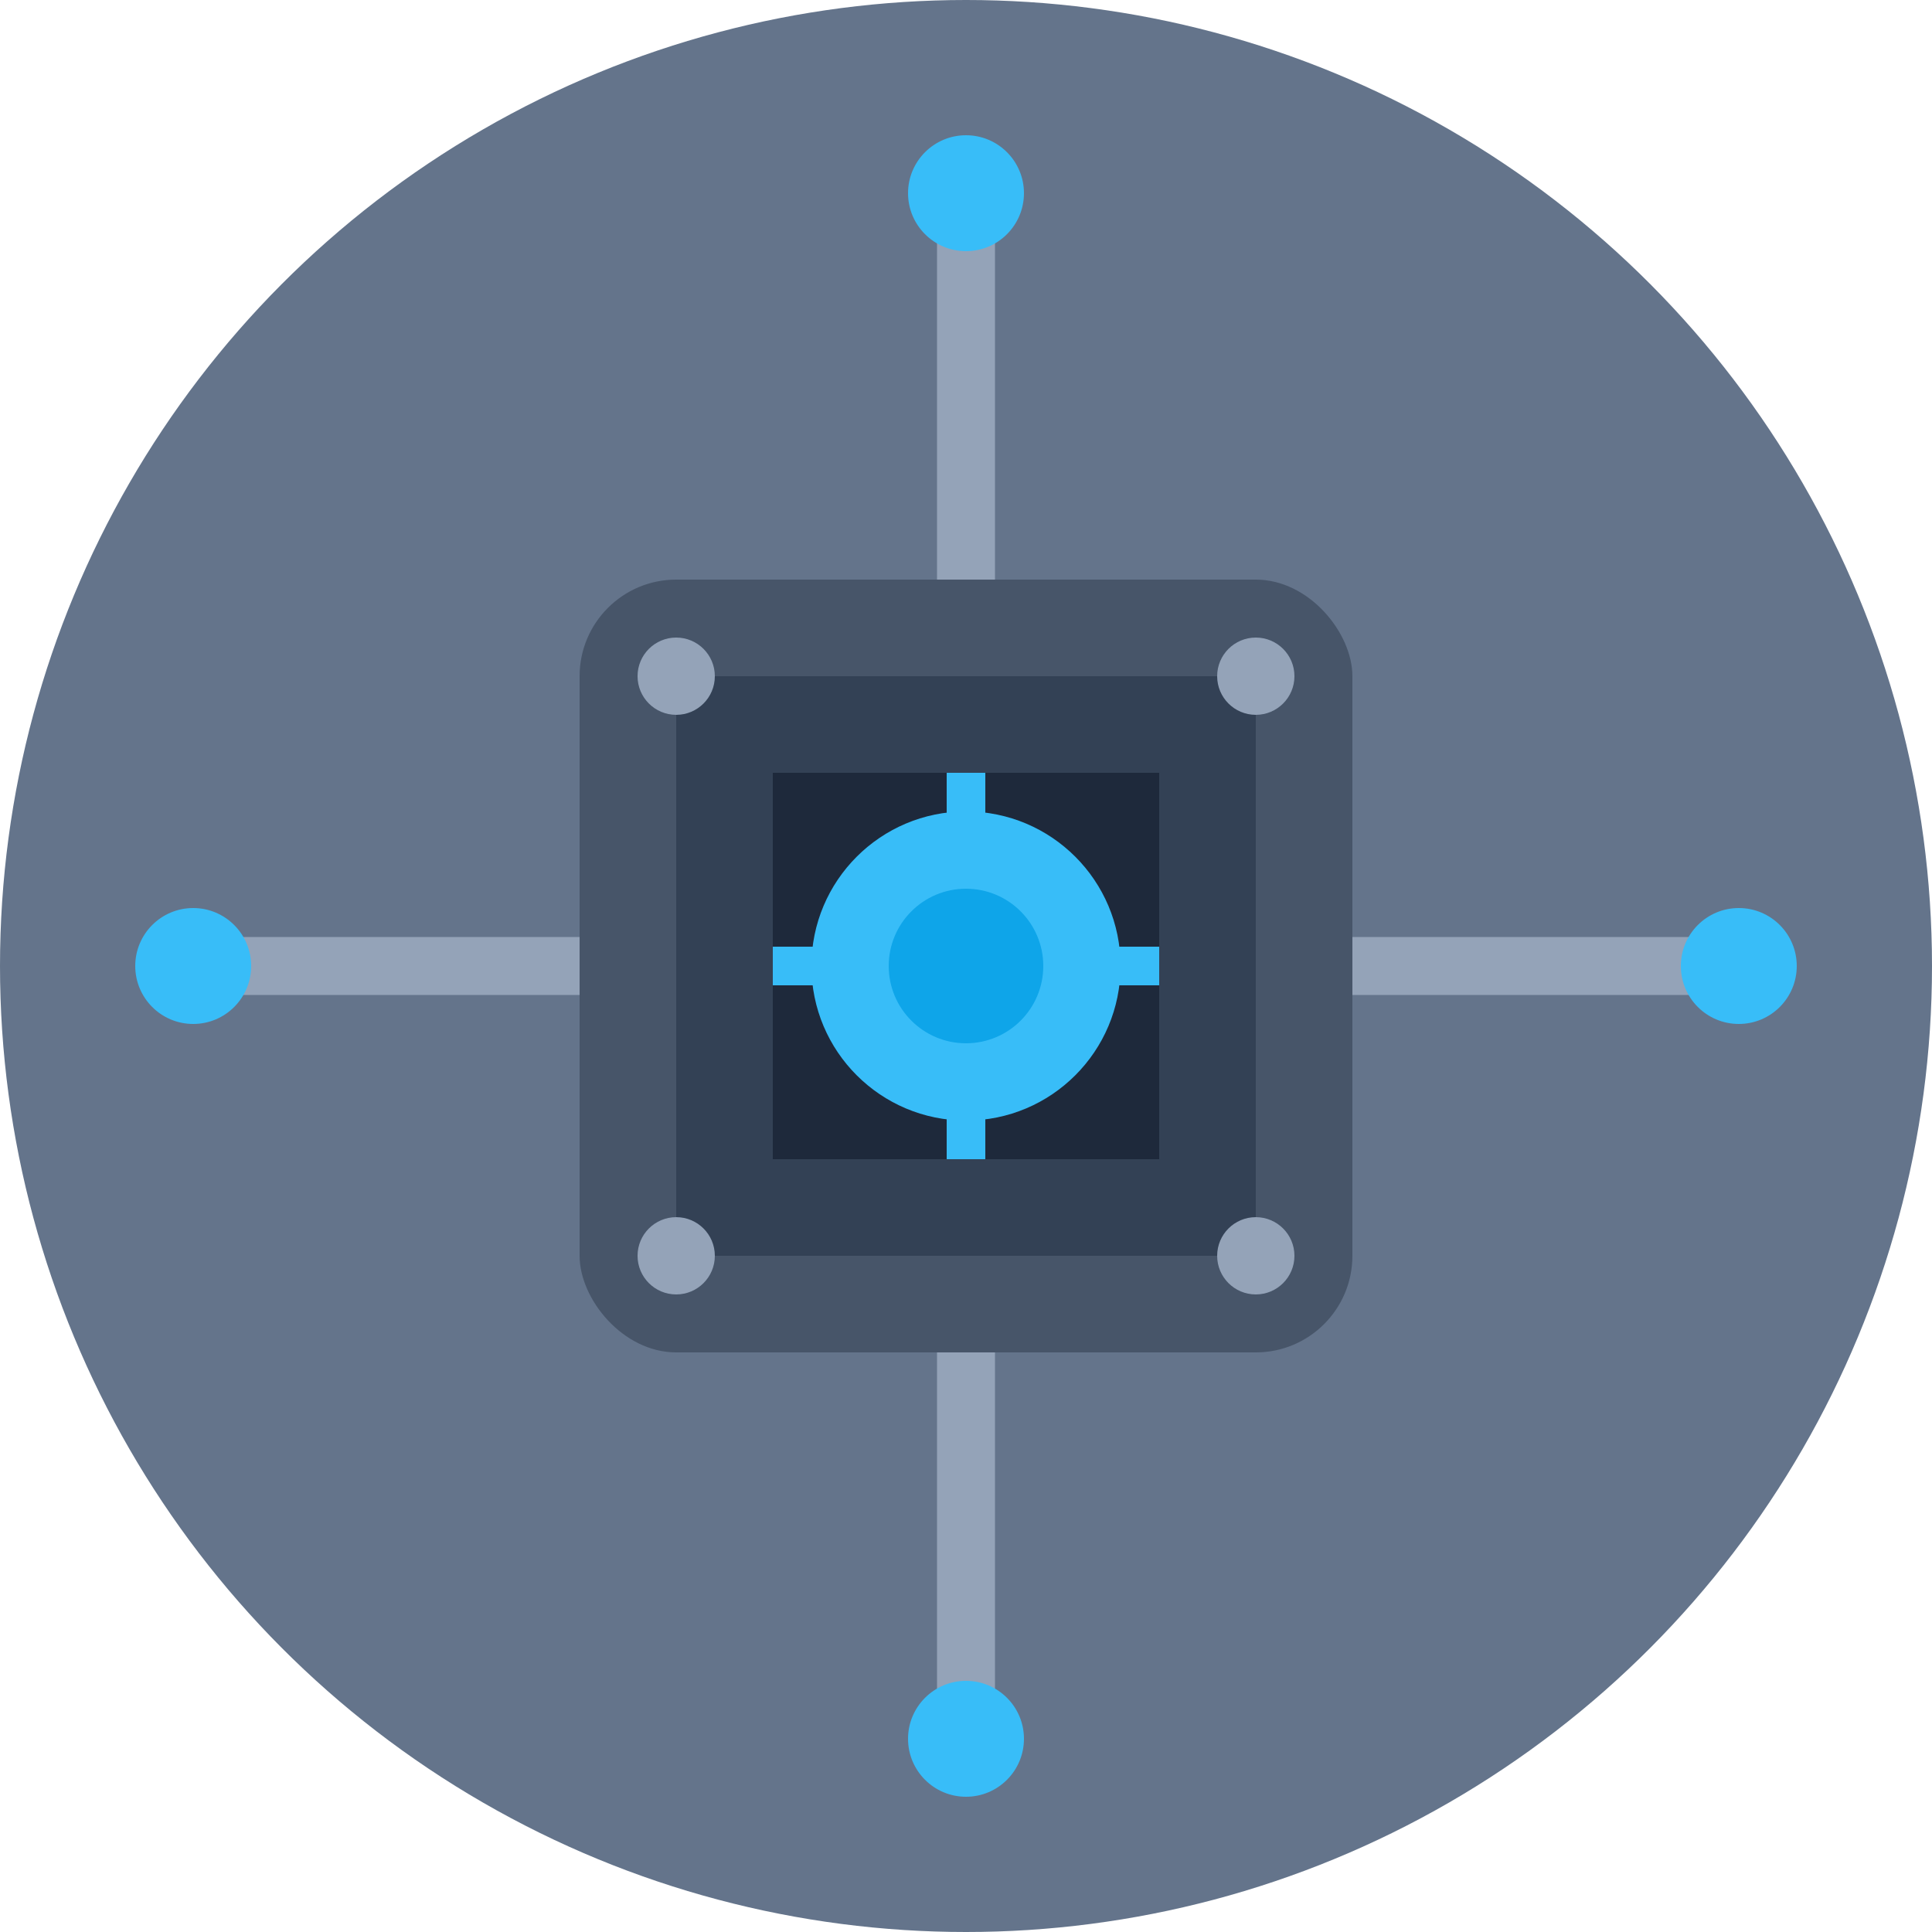 <?xml version="1.0" encoding="UTF-8"?>
<svg width="100" height="100" viewBox="0 0 100 100" xmlns="http://www.w3.org/2000/svg">
  <!-- 背景 -->
  <circle cx="50" cy="50" r="50" fill="#64748b" />

  <!-- 中央处理器 -->
  <rect x="30" y="30" width="40" height="40" rx="5" fill="#475569" />

  <!-- CPU内部纹路 -->
  <rect x="35" y="35" width="30" height="30" fill="#334155" />
  <rect x="40" y="40" width="20" height="20" fill="#1e293b" />

  <!-- 连接线 -->
  <path d="M50,10 L50,30 M50,70 L50,90 M10,50 L30,50 M70,50 L90,50" stroke="#94a3b8" stroke-width="3" />

  <!-- 中央核心 -->
  <circle cx="50" cy="50" r="8" fill="#38bdf8" />
  <circle cx="50" cy="50" r="4" fill="#0ea5e9" />

  <!-- 处理器角落 -->
  <circle cx="35" cy="35" r="2" fill="#94a3b8" />
  <circle cx="65" cy="35" r="2" fill="#94a3b8" />
  <circle cx="35" cy="65" r="2" fill="#94a3b8" />
  <circle cx="65" cy="65" r="2" fill="#94a3b8" />

  <!-- 脉冲线 -->
  <path d="M40,50 L45,50 M55,50 L60,50 M50,40 L50,45 M50,55 L50,60" stroke="#38bdf8" stroke-width="2" />

  <!-- 边缘脉冲点 -->
  <circle cx="50" cy="10" r="3" fill="#38bdf8" />
  <circle cx="50" cy="90" r="3" fill="#38bdf8" />
  <circle cx="10" cy="50" r="3" fill="#38bdf8" />
  <circle cx="90" cy="50" r="3" fill="#38bdf8" />
</svg>

